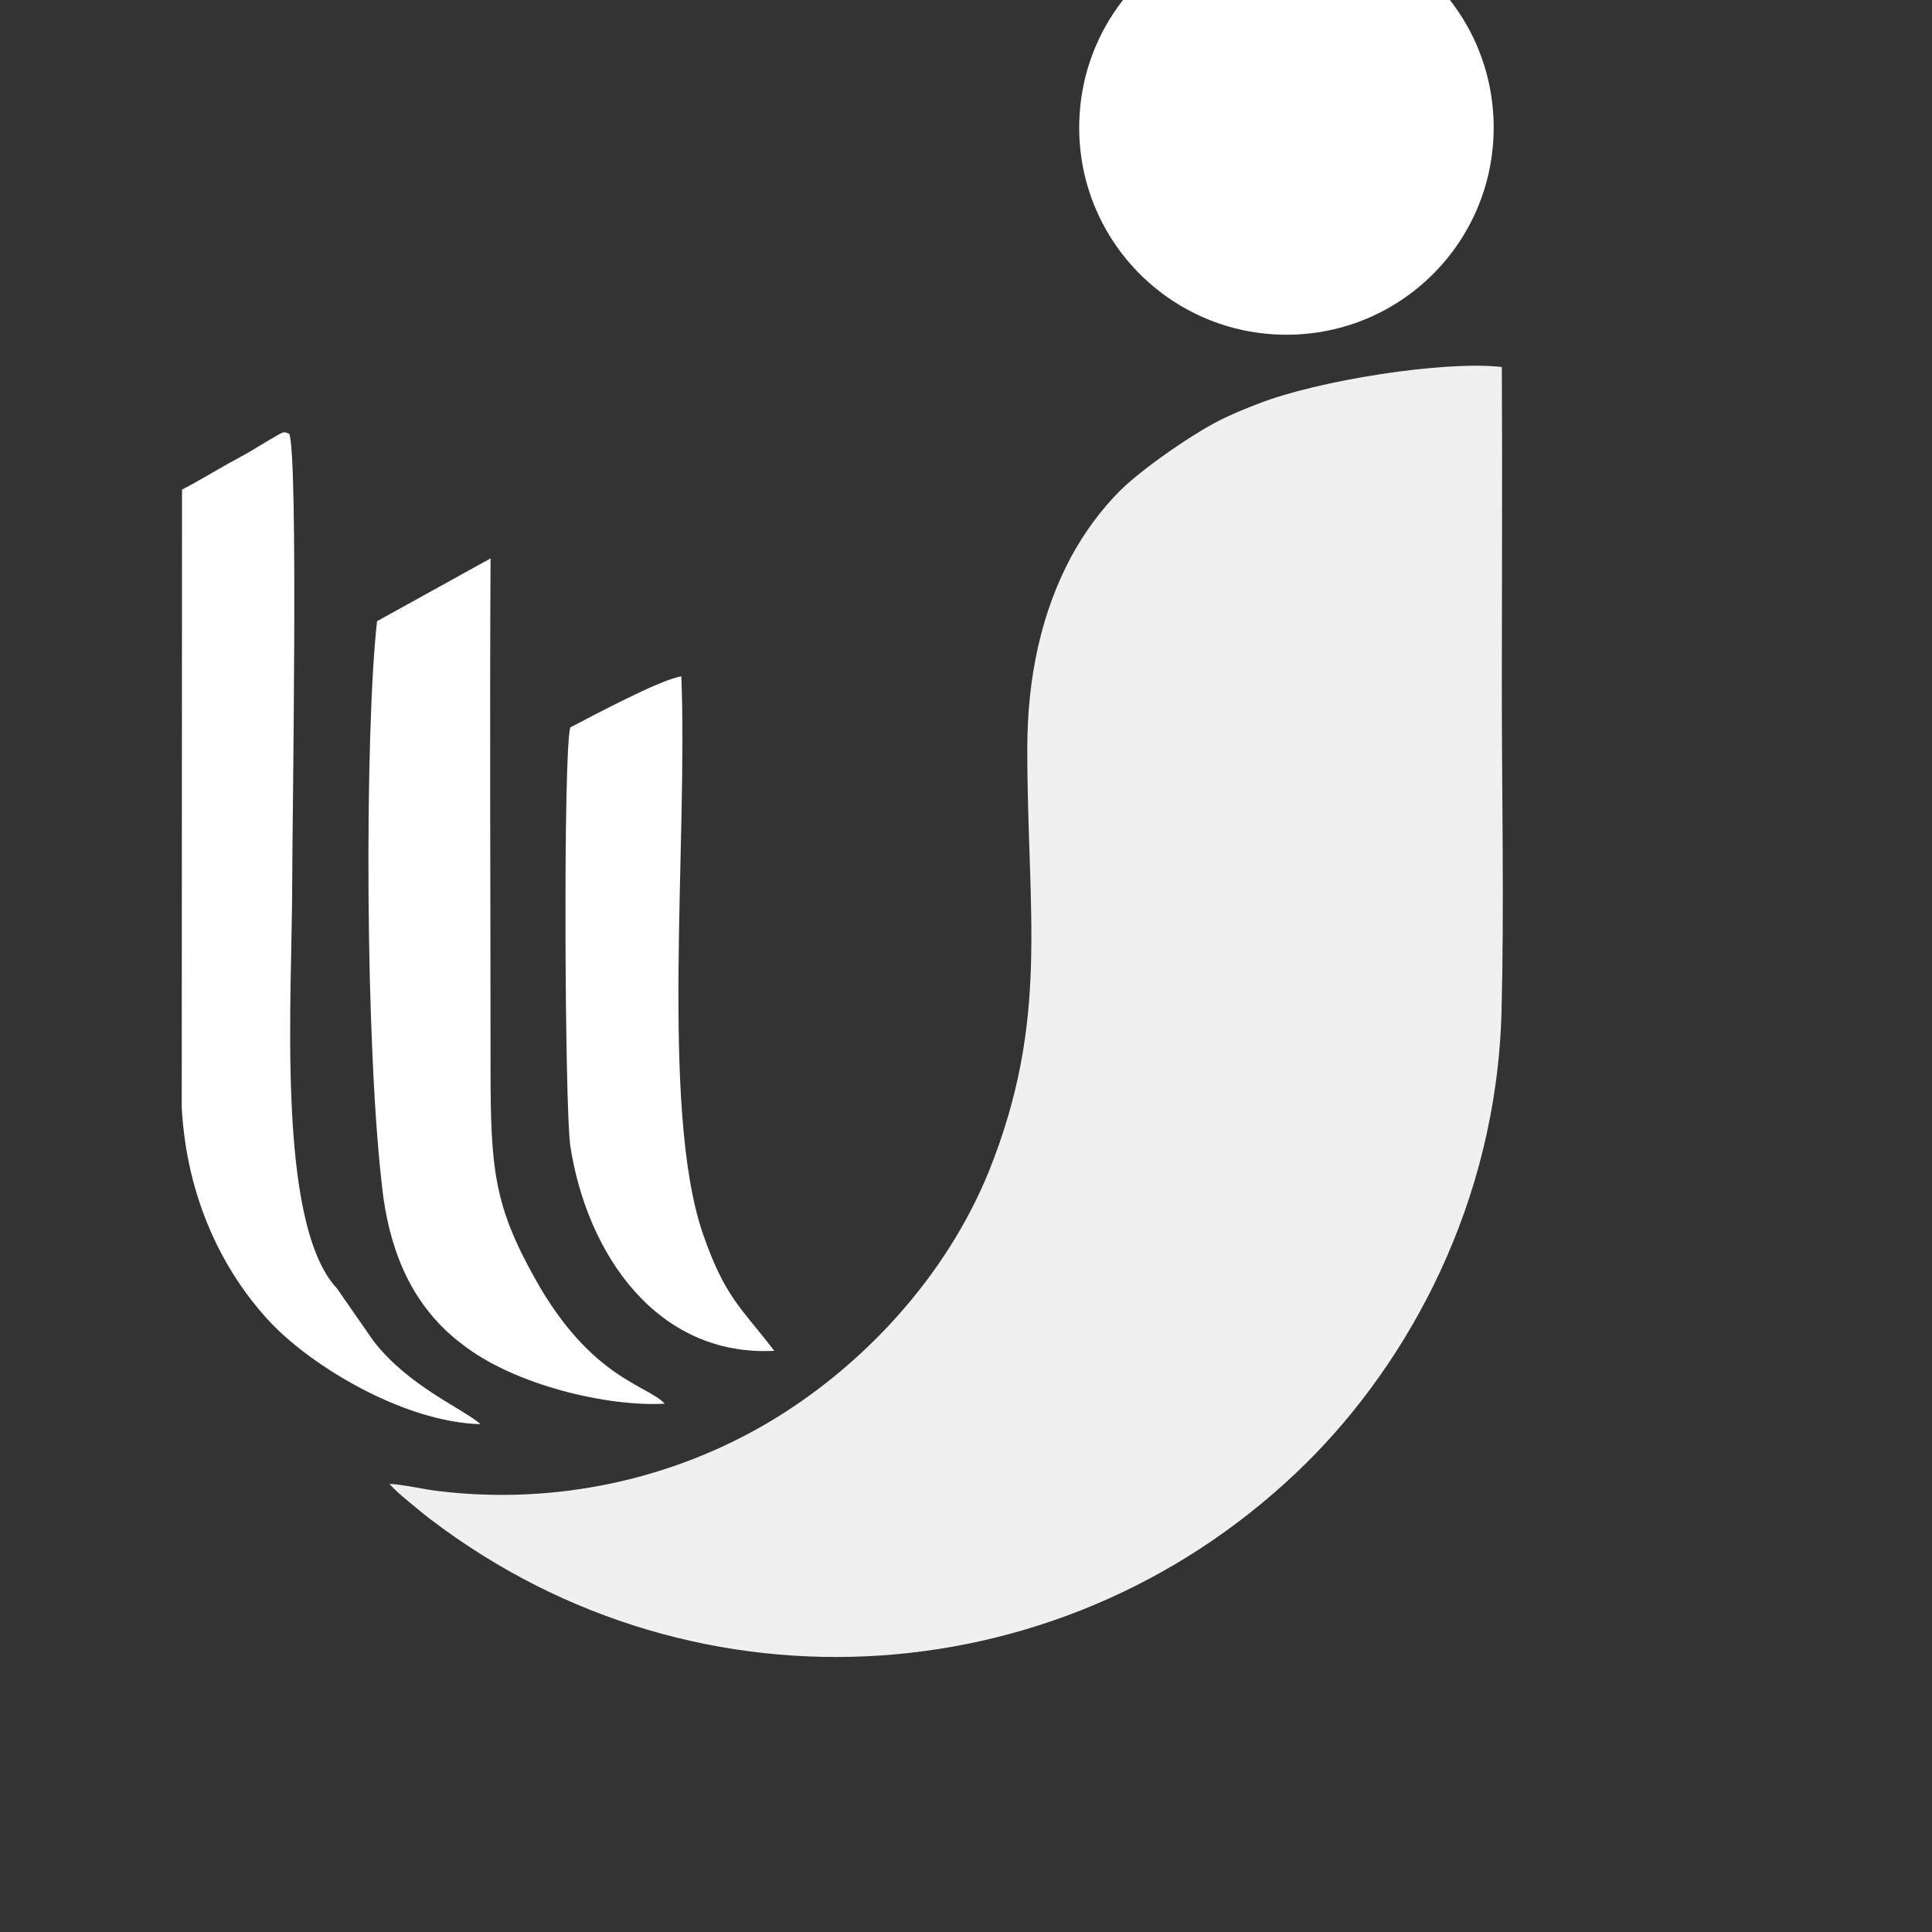 <?xml version="1.0" encoding="UTF-8" standalone="no"?>
<svg
   width="32"
   height="32"
   viewBox="0 0 32 32"
   version="1.1"
   id="SVGRoot"
   sodipodi:docname="favicon-white.svg"
   xmlns:inkscape="http://www.inkscape.org/namespaces/inkscape"
   xmlns:sodipodi="http://sodipodi.sourceforge.net/DTD/sodipodi-0.dtd"
   xmlns="http://www.w3.org/2000/svg"
   xmlns:svg="http://www.w3.org/2000/svg">
  <rect x="0" y="0" width="32" height="32" fill="#333333" stroke="none"/>
  <sodipodi:namedview
     id="namedview239"
     pagecolor="#ffffff"
     bordercolor="#000000"
     borderopacity="0.25"
     inkscape:showpageshadow="2"
     inkscape:pageopacity="0.0"
     inkscape:pagecheckerboard="0"
     inkscape:deskcolor="#d1d1d1"
     inkscape:document-units="px"
     showgrid="true"
     inkscape:zoom="23.632548"
     inkscape:cx="34.274764"
     inkscape:cy="14.767769"
     inkscape:window-width="2560"
     inkscape:window-height="1009"
     inkscape:window-x="-8"
     inkscape:window-y="-8"
     inkscape:window-maximized="1"
     inkscape:current-layer="SVGRoot">
    <inkscape:grid
       type="xygrid"
       id="grid245" />
  </sodipodi:namedview>
  <defs
     id="defs234">
    <clipPath
       id="presentation_clip_path"
       clipPathUnits="userSpaceOnUse">
      <rect
         x="0"
         y="0"
         width="25400"
         height="25400"
         id="rect2" />
    </clipPath>
  </defs>
  <g
     class="SlideGroup"
     id="g117"
     transform="matrix(0.005,0,0,0.005,-26.745,-46.416)">
    <g
       id="g115">
      <g
         id="container-id1">
        <g
           id="id1"
           class="Slide"
           clip-path="url(#presentation_clip_path)">
          <g
             class="Page"
             id="g111">
            <g
               class="Group"
               id="g109">
              <g
                 class="Group"
                 id="g100">
                <g
                   class="com.sun.star.drawing.ClosedBezierShape"
                   id="g70">
                  <g
                     id="id5">
                    <rect
                       class="BoundingBox"
                       stroke="none"
                       fill="none"
                       x="5951"
                       y="10715"
                       width="991"
                       height="3287"
                       id="rect65" />
                    <path
                       fill="#ffffff"
                       stroke="none"
                       d="m 6465,13551 121,174 c 115,150 296,224 355,276 -255,-7 -557,-191 -694,-335 -159,-168 -280,-413 -296,-715 l 1,-2046 c 61,-31 125,-72 179,-100 33,-18 52,-29 91,-53 74,-43 62,-40 85,-32 31,74 10,1290 10,1488 0,370 -55,1126 148,1343 z"
                       id="path67" />
                  </g>
                </g>
                <g
                   class="com.sun.star.drawing.ClosedBezierShape"
                   id="g77">
                  <g
                     id="id6">
                    <rect
                       class="BoundingBox"
                       stroke="none"
                       fill="none"
                       x="6569"
                       y="11133"
                       width="983"
                       height="2803"
                       id="rect72" />
                    <path
                       fill="#ffffff"
                       stroke="none"
                       d="m 6876,13733 v 0 c -157,-120 -230,-292 -257,-483 -62,-479 -62,-1546 -21,-1909 l 376,-208 c -3,562 0,1127 0,1690 0,334 12,454 148,697 185,331 372,351 429,413 -183,11 -498,-59 -675,-200 z"
                       id="path74" />
                  </g>
                </g>
                <g
                   class="com.sun.star.drawing.ClosedBezierShape"
                   id="g84">
                  <g
                     id="id7">
                    <rect
                       class="BoundingBox"
                       stroke="none"
                       fill="none"
                       x="7222"
                       y="11524"
                       width="693"
                       height="2236"
                       id="rect79" />
                    <path
                       fill="#ffffff"
                       stroke="none"
                       d="m 7914,13758 c -389,20 -621,-321 -676,-680 -18,-128 -24,-1295 0,-1385 82,-43 306,-162 368,-169 22,549 -70,1425 70,1842 74,215 126,246 238,392 z"
                       id="path81" />
                  </g>
                </g>
                <g
                   class="com.sun.star.drawing.ClosedBezierShape"
                   id="g91">
                  <g
                     id="id8">
                    <rect
                       class="BoundingBox"
                       stroke="none"
                       fill="none"
                       x="6639"
                       y="10495"
                       width="3690"
                       height="4279"
                       id="rect86" />
                    <path
                       fill="#f0f0f0"
                       stroke="none"
                       d="m 9060,10908 c -63,63 -118,137 -164,222 -95,179 -144,390 -144,635 0,547 75,894 -127,1398 -143,352 -420,647 -725,829 -322,192 -709,277 -1095,231 -47,-5 -129,-24 -166,-24 19,21 38,37 62,57 23,19 49,41 74,60 891,679 2121,587 2904,-189 333,-331 627,-855 644,-1492 9,-351 1,-714 1,-1067 0,-357 2,-713 0,-1069 -189,-22 -610,44 -808,122 -39,15 -68,27 -107,45 -98,45 -279,172 -349,242 z"
                       id="path88" />
                  </g>
                </g>
                <g
                   class="com.sun.star.drawing.ClosedBezierShape"
                   id="g98">
                  <g
                     id="id9">
                    <rect
                       class="BoundingBox"
                       stroke="none"
                       fill="none"
                       x="8924"
                       y="9019"
                       width="1375"
                       height="1374"
                       id="rect93" />
                    <path
                       fill="#ffffff"
                       stroke="none"
                       d="m 9611,9019 c 379,0 686,307 686,687 0,379 -307,686 -686,686 -380,0 -687,-307 -687,-686 0,-380 307,-687 687,-687 z"
                       id="path95" />
                  </g>
                </g>
              </g>
            </g>
          </g>
        </g>
      </g>
    </g>
  </g>
</svg>
